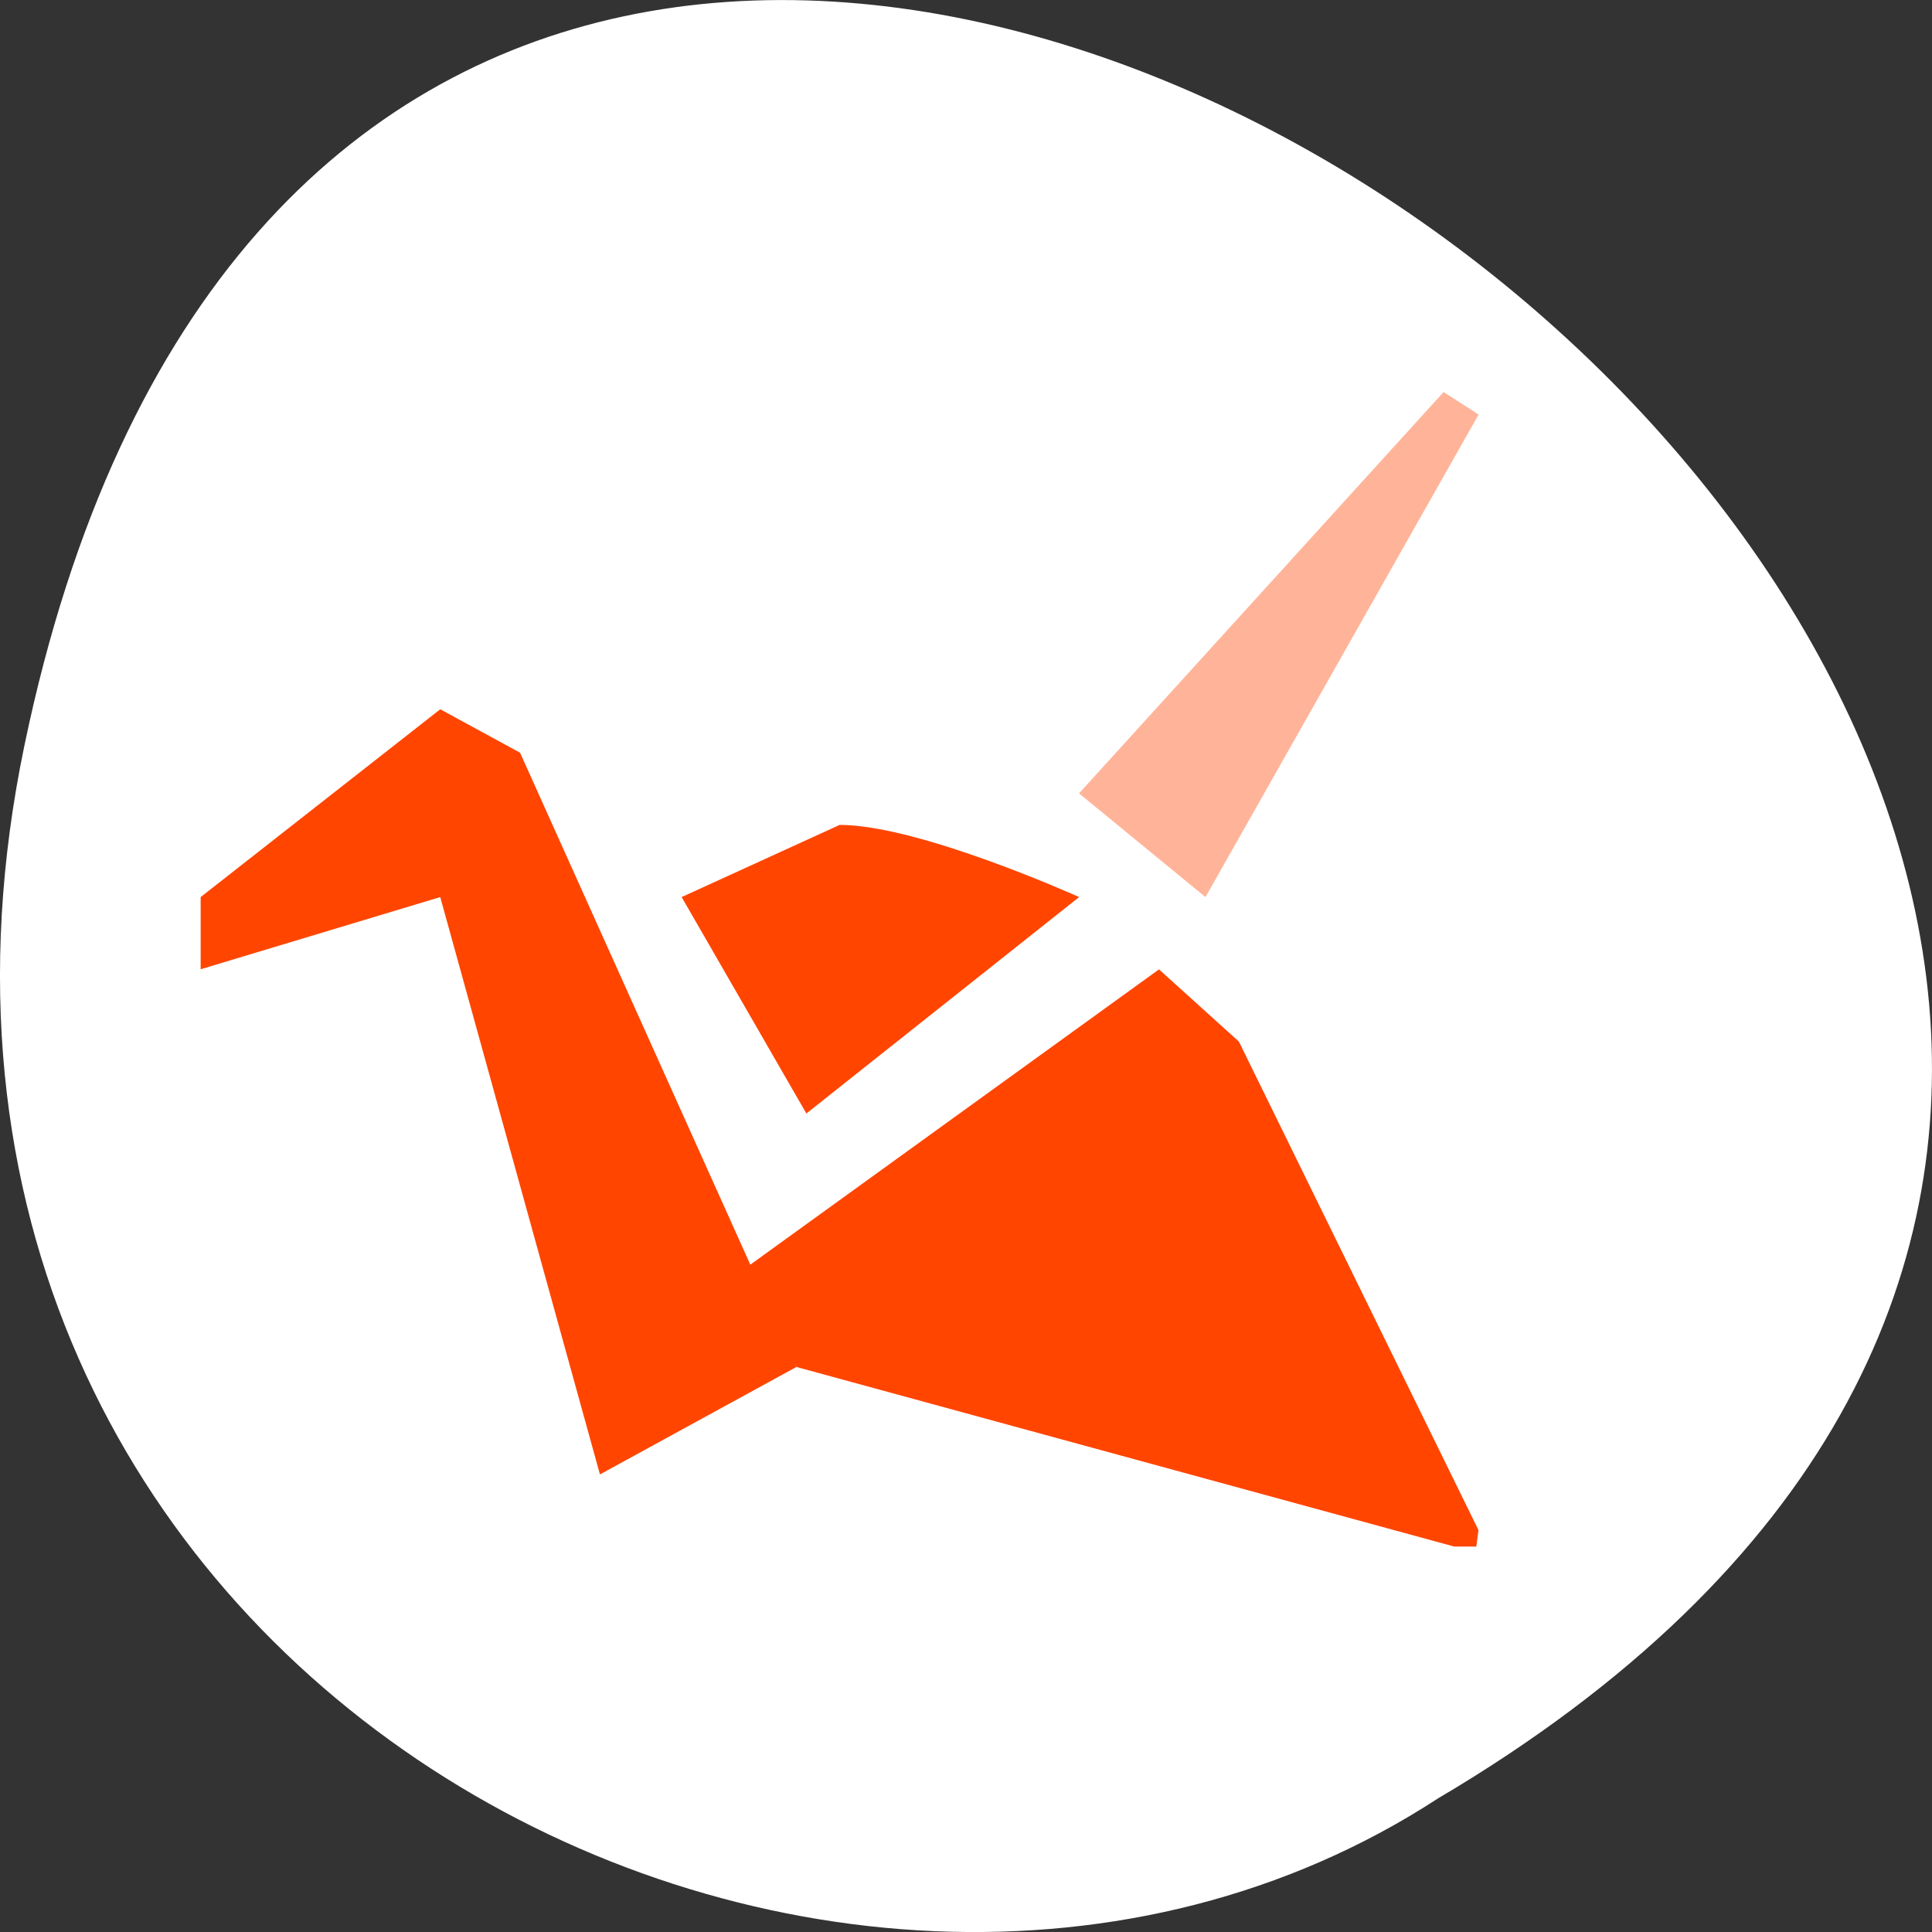 <svg xmlns="http://www.w3.org/2000/svg" viewBox="0 0 256 256"><rect x="0" y="0" width="256" height="256" fill="#333333" stroke="none"/><defs><clipPath><path transform="matrix(15.333 0 0 11.5 415 -125.5)" d="m -24 13 c 0 1.105 -0.672 2 -1.5 2 -0.828 0 -1.5 -0.895 -1.5 -2 0 -1.105 0.672 -2 1.5 -2 0.828 0 1.5 0.895 1.5 2 z"/></clipPath></defs><g transform="translate(0 -796.36)"><path d="m 3.25 895.07 c 49.981 -239.91 393.86 17.642 187.29 139.59 -80.25 52.27 -213 -16.2 -187.29 -139.59 z" style="fill:#fff;color:#000"/><g transform="matrix(8.91 0 0 8.051 4.34 828.18)" style="fill:#ff4500"><path transform="matrix(0.883 0 0 0.883 1.405 1.735)" d="M 22.76 1.286 18.16 10.28 16.03 8.347 22.17 0.866" style="opacity:0.4"/><path d="m 6.06 10.812 l -3.563 1.188 v -1.188 l 3.563 -3.091 l 1.187 0.715 l 4.109 10.11 l -2.921 1.768 z"/><path d="m 11.505 14.374 l -1.855 -3.562 l 2.35 -1.188 c 1.187 0 3.561 1.188 3.561 1.188 l -4.056 3.562 z"/><path d="m 21.5 21.23 l -3.563 -8.04 l -1.188 -1.188 l -3.099 2.478 l -3.099 2.478 l 0.807 1.588 l 2.446 0.739 l 2.446 0.739 l 4.892 1.478 h 0.326"/></g></g></svg>